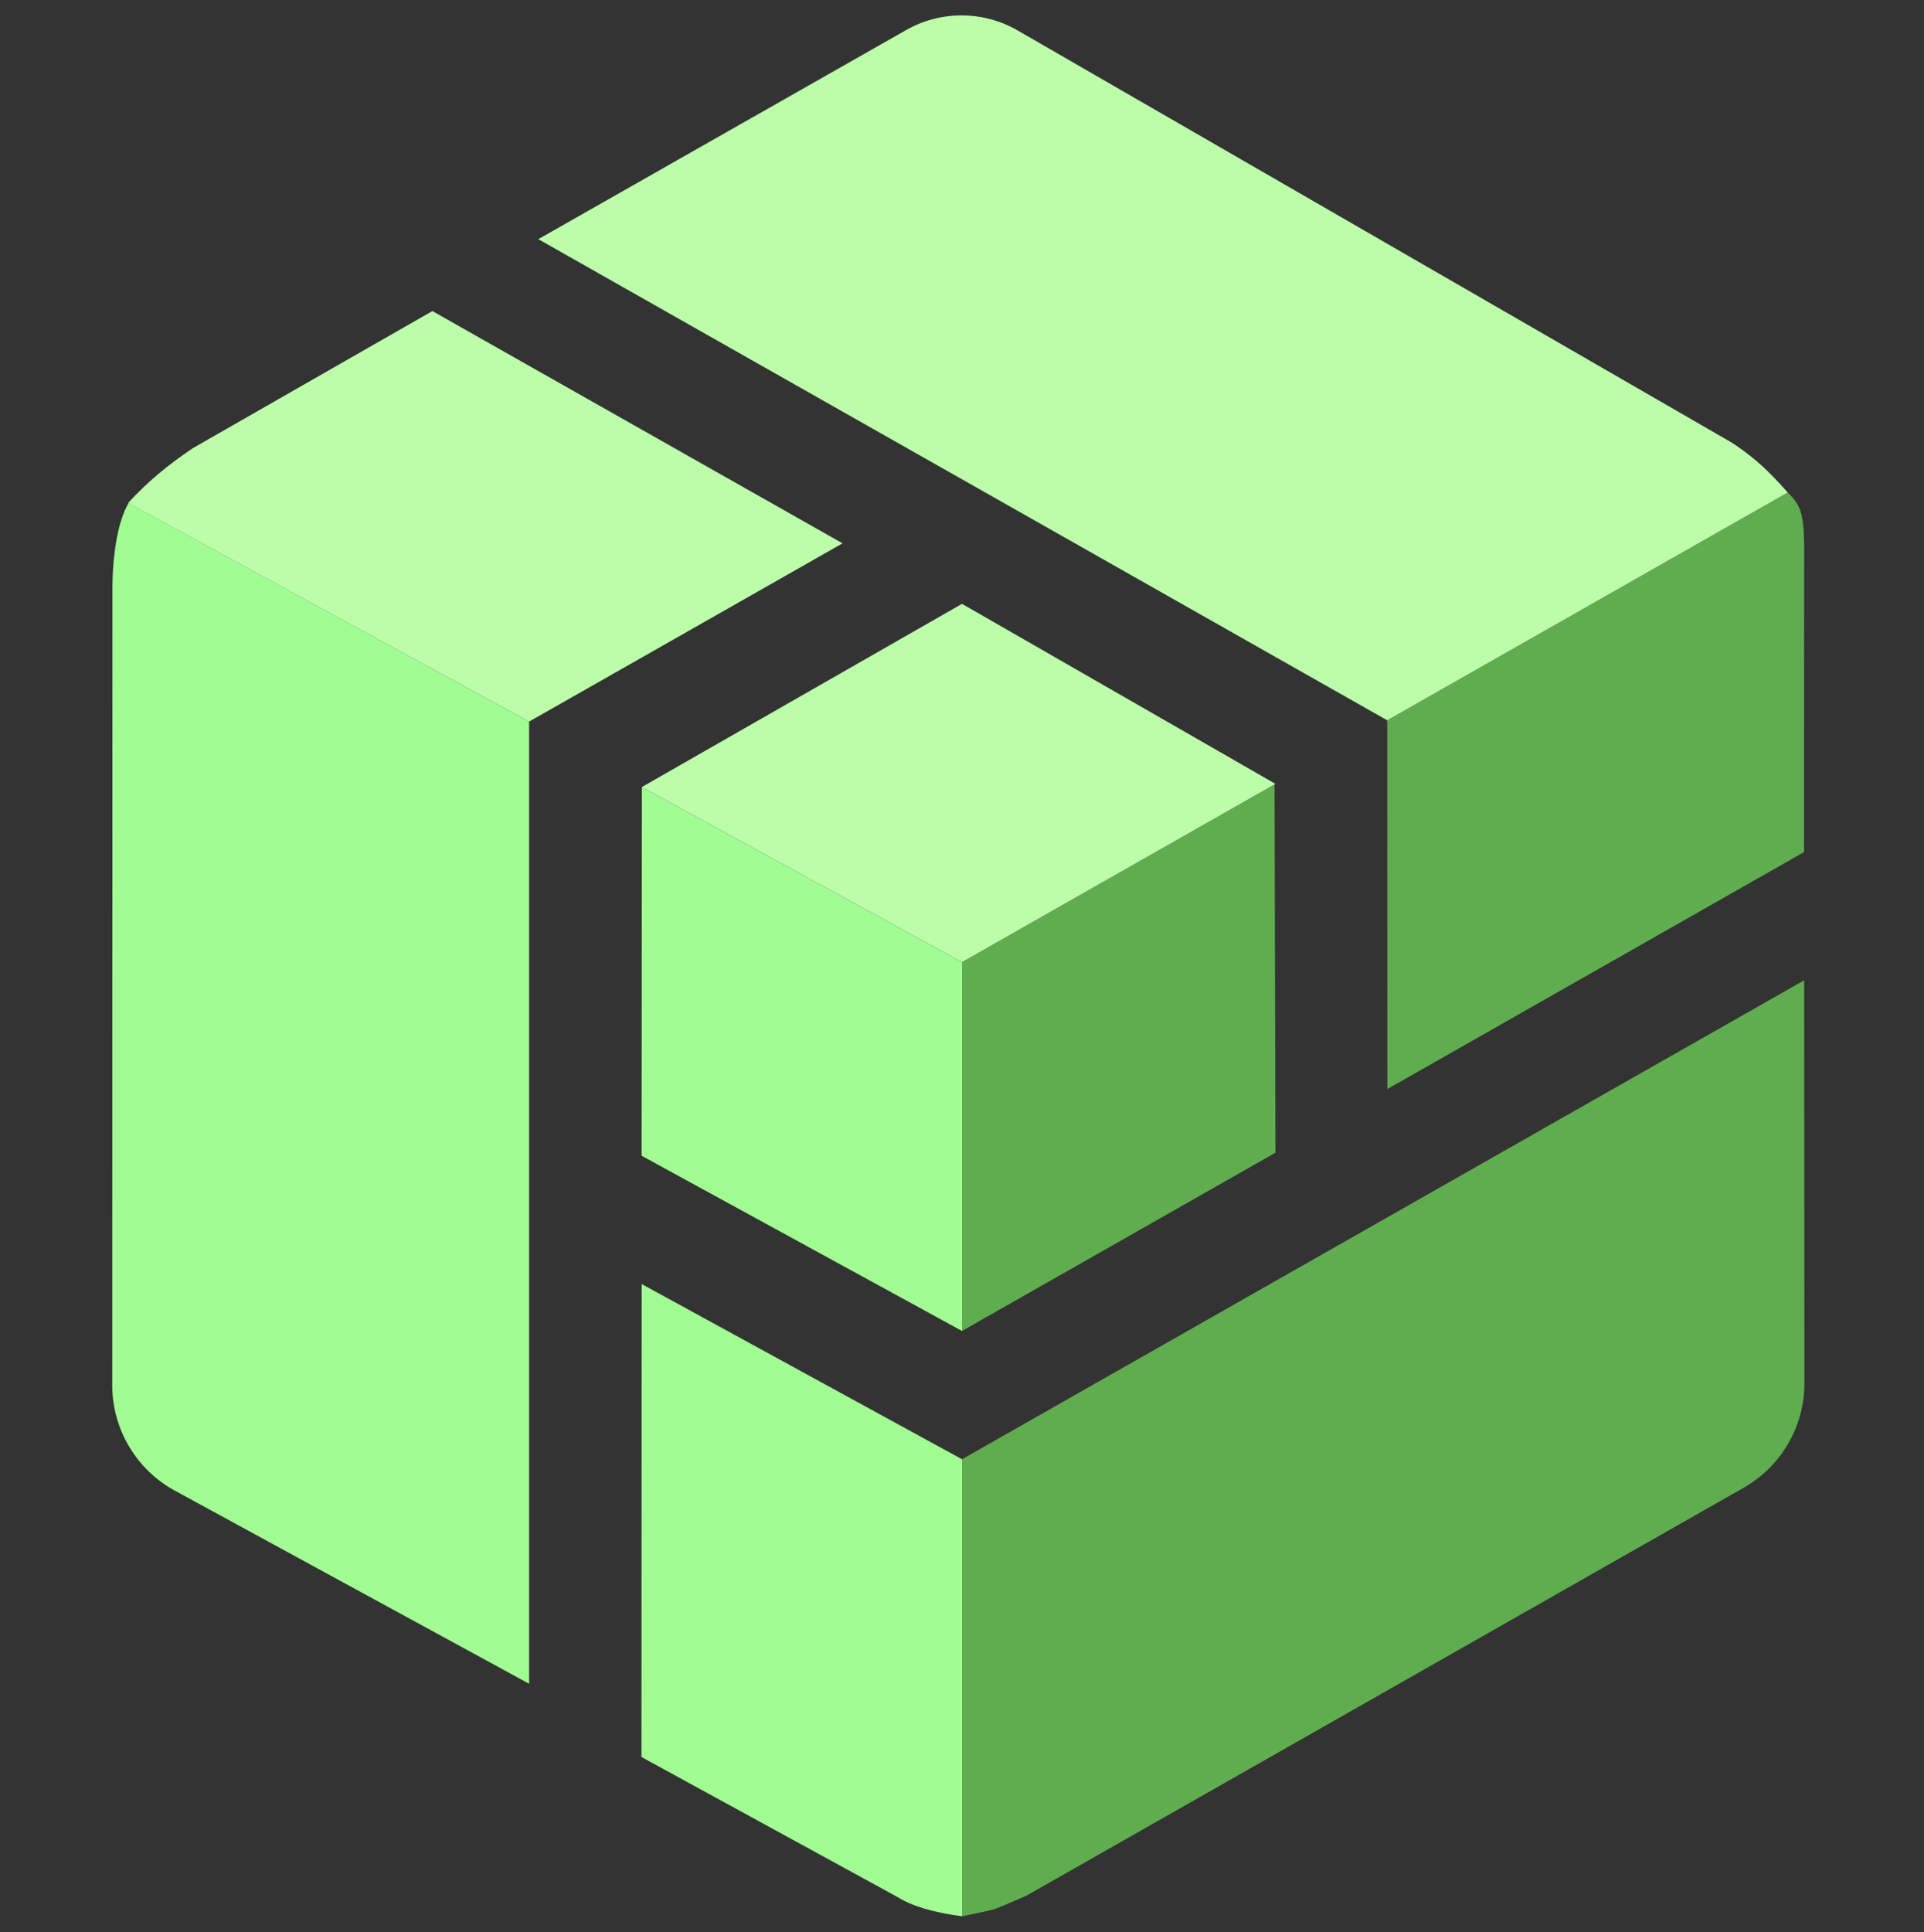 <?xml version="1.0" encoding="UTF-8"?>
<svg width="240px" height="241px" viewBox="0 0 240 241" version="1.1" xmlns="http://www.w3.org/2000/svg" xmlns:xlink="http://www.w3.org/1999/xlink">
    <rect x="0" y="0" width="240" height="241" fill="#333333" stroke="none"/>
    <title>aivalley</title>
    <g id="Page-1" stroke="none" stroke-width="1" fill="none" fill-rule="evenodd">
        <g id="aivalley" transform="translate(-123, 156.788)">
            <rect id="box" x="123" y="-156" width="240" height="240"></rect>
            <g id="shape" transform="translate(137, -155)">
                <path d="M211.052,120.474 L211.083,170.721 C211.086,176.119 208.189,181.102 203.498,183.77 L114.029,234.646 C111.808,235.621 110.478,236.179 110.038,236.319 C109.598,236.46 108.252,236.758 106,237.215 L106,180.211 L211.052,120.474 Z M144.985,96.043 L145.099,141.978 L106,164.211 L106,118.211 L144.985,96.043 Z M209.003,59.639 C209.814,60.393 210.355,61.207 210.627,62.081 C210.899,62.955 211.041,64.336 211.051,66.223 L211.035,104.484 L159.055,134.042 L159.042,88.049 L209.003,59.639 Z" id="right" fill="#60AD50"></path>
                <path d="M106,73.524 L145.099,95.978 L106,118.211 L66.065,96.374 L106,73.524 Z M39.935,37.009 L91.099,65.978 L52,88.211 L1.981,60.939 C3.134,59.682 4.361,58.503 5.661,57.402 C6.961,56.3 8.421,55.204 10.041,54.113 L39.935,37.009 Z M112.942,2.008 L201.997,53.4 C203.05,54.077 204.104,54.862 205.161,55.756 C206.217,56.649 207.5,57.943 209.008,59.636 L159.042,88.049 L53.151,28.04 L99.026,1.963 C103.344,-0.492 108.64,-0.475 112.942,2.008 Z" id="top" fill="#BCFDAA"></path>
                <path d="M66.041,158.36 L106,180.211 L106,237.216 C104.16,236.962 102.589,236.641 101.287,236.253 C99.985,235.866 98.889,235.393 97.998,234.835 L66.014,217.344 L66.041,158.36 Z M66.065,96.374 L106,118.211 L106,164.211 L66.033,142.356 L66.065,96.374 Z M52,88.211 L2.036,60.954 C1.423,62.014 0.944,63.424 0.599,65.184 C0.254,66.944 0.062,68.95 0.025,71.203 L0.002,170.961 C0.001,176.453 3.001,181.507 7.824,184.135 L52,208.211 L52,208.211 L52,88.211 Z" id="left" fill="#A1FD92"></path>
            </g>
        </g>
    </g>
</svg>